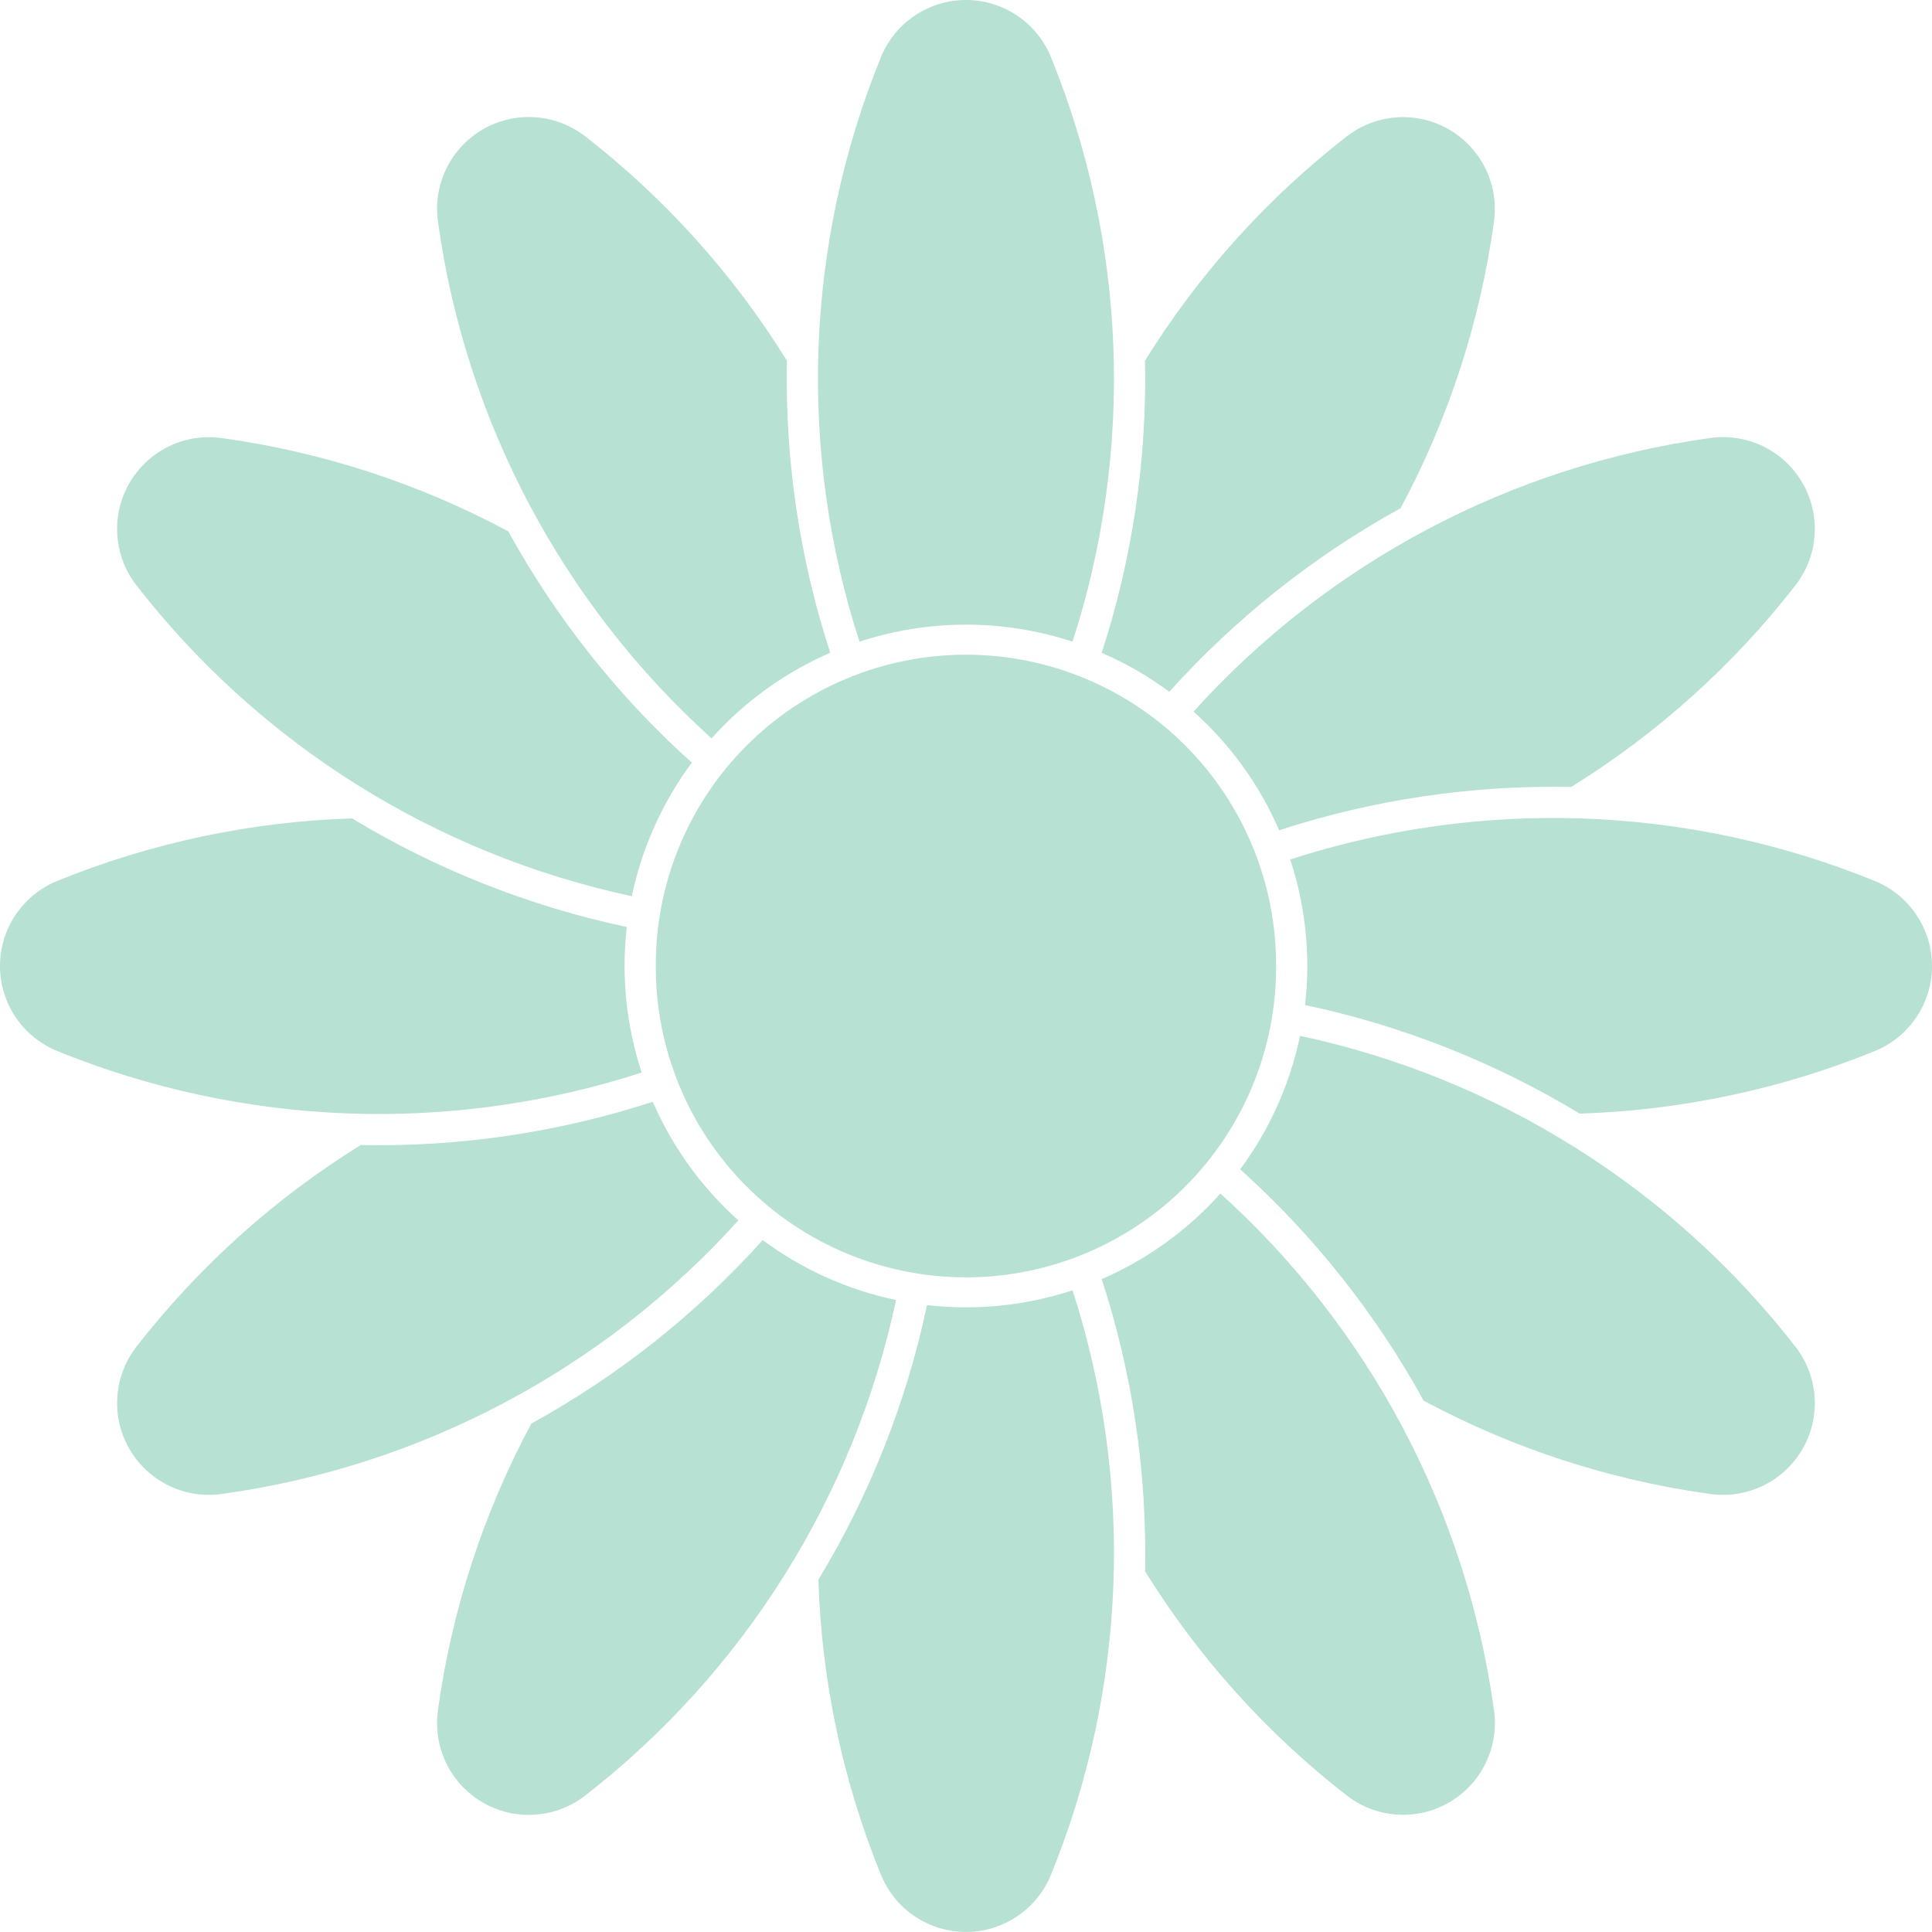 <svg width="40" height="40" viewBox="0 0 40 40" fill="none" xmlns="http://www.w3.org/2000/svg">
<path d="M26.42 20C26.426 18.293 25.753 16.654 24.548 15.444C23.344 14.235 21.706 13.555 19.999 13.555C18.292 13.555 16.655 14.235 15.45 15.444C14.245 16.654 13.571 18.293 13.578 20C13.572 21.708 14.245 23.347 15.45 24.557C16.655 25.766 18.292 26.446 19.999 26.446C21.706 26.446 23.343 25.766 24.548 24.557C25.753 23.347 26.427 21.707 26.42 20V20Z" fill="#B7E1D2"/>
<path d="M30.932 4.584C31 4.083 30.866 3.574 30.558 3.172C30.251 2.77 29.796 2.506 29.293 2.441C28.79 2.375 28.283 2.514 27.883 2.824C26.226 4.111 24.812 5.684 23.706 7.467C23.748 9.519 23.445 11.564 22.809 13.515C23.305 13.729 23.775 14.001 24.209 14.322C25.582 12.797 27.2 11.512 28.998 10.522C29.99 8.673 30.645 6.662 30.932 4.584V4.584Z" fill="#B7E1D2"/>
<path d="M37.174 12.116C37.485 11.716 37.623 11.208 37.558 10.706C37.493 10.203 37.23 9.748 36.827 9.44C36.425 9.132 35.916 8.998 35.414 9.068C31.29 9.637 27.5 11.642 24.711 14.733C25.473 15.414 26.077 16.251 26.483 17.189C28.434 16.554 30.478 16.251 32.53 16.293C34.314 15.187 35.886 13.773 37.174 12.116V12.116Z" fill="#B7E1D2"/>
<path d="M38.816 21.761C39.285 21.57 39.659 21.199 39.854 20.731C40.049 20.264 40.049 19.737 39.854 19.27C39.659 18.802 39.285 18.431 38.816 18.24C34.961 16.67 30.674 16.512 26.713 17.794C27.032 18.765 27.137 19.793 27.02 20.808C29.028 21.233 30.95 21.993 32.705 23.056C34.803 22.99 36.872 22.552 38.815 21.761H38.816Z" fill="#B7E1D2"/>
<path d="M26.916 21.446C26.707 22.446 26.285 23.389 25.677 24.209C27.202 25.582 28.486 27.201 29.475 28.999C31.324 29.991 33.335 30.646 35.414 30.932C35.916 31.001 36.425 30.867 36.828 30.559C37.23 30.252 37.493 29.797 37.558 29.294C37.624 28.791 37.485 28.284 37.174 27.884C34.62 24.597 30.987 22.317 26.916 21.446V21.446Z" fill="#B7E1D2"/>
<path d="M23.707 32.531C23.749 30.479 23.446 28.435 22.81 26.483C23.747 26.077 24.586 25.472 25.267 24.711C28.357 27.5 30.364 31.291 30.933 35.414C31.002 35.916 30.867 36.424 30.56 36.827C30.252 37.229 29.797 37.493 29.294 37.558C28.792 37.623 28.285 37.486 27.885 37.175C26.227 35.887 24.813 34.315 23.707 32.531H23.707Z" fill="#B7E1D2"/>
<path d="M21.759 38.816C23.329 34.96 23.487 30.675 22.206 26.714C21.236 27.033 20.207 27.138 19.193 27.021C18.767 29.029 18.007 30.951 16.944 32.706C17.009 34.804 17.448 36.872 18.239 38.816C18.43 39.285 18.801 39.658 19.268 39.853C19.736 40.048 20.262 40.048 20.729 39.853C21.197 39.658 21.568 39.285 21.759 38.816V38.816Z" fill="#B7E1D2"/>
<path d="M10.999 29.476C10.007 31.325 9.353 33.336 9.066 35.414C8.997 35.917 9.131 36.426 9.438 36.829C9.746 37.231 10.202 37.495 10.706 37.56C11.209 37.624 11.717 37.486 12.117 37.174C15.403 34.62 17.682 30.987 18.552 26.916C17.553 26.706 16.61 26.283 15.791 25.675C14.418 27.201 12.799 28.485 11 29.474L10.999 29.476Z" fill="#B7E1D2"/>
<path d="M4.584 30.932C8.707 30.364 12.498 28.357 15.287 25.267C14.526 24.586 13.921 23.747 13.515 22.811C11.564 23.446 9.519 23.749 7.468 23.707C5.684 24.812 4.112 26.227 2.824 27.883C2.513 28.284 2.375 28.791 2.44 29.294C2.506 29.796 2.768 30.251 3.171 30.559C3.574 30.867 4.082 31.001 4.584 30.932V30.932Z" fill="#B7E1D2"/>
<path d="M7.292 16.944C5.195 17.01 3.127 17.448 1.184 18.239C0.715 18.43 0.341 18.801 0.146 19.269C-0.049 19.736 -0.049 20.262 0.146 20.731C0.341 21.198 0.715 21.568 1.184 21.76C5.039 23.329 9.325 23.488 13.285 22.206C12.966 21.235 12.861 20.207 12.977 19.192C10.969 18.767 9.046 18.007 7.289 16.944H7.292V16.944Z" fill="#B7E1D2"/>
<path d="M13.081 18.553C13.291 17.554 13.714 16.611 14.323 15.79C12.797 14.418 11.513 12.799 10.523 11.001C8.674 10.009 6.663 9.355 4.584 9.069C4.082 8.999 3.574 9.134 3.171 9.442C2.769 9.75 2.506 10.205 2.44 10.707C2.375 11.21 2.513 11.717 2.824 12.118C5.379 15.405 9.011 17.684 13.082 18.555L13.081 18.553Z" fill="#B7E1D2"/>
<path d="M12.117 2.824C11.717 2.512 11.209 2.374 10.706 2.438C10.203 2.503 9.747 2.766 9.439 3.169C9.131 3.572 8.997 4.082 9.067 4.584C9.636 8.707 11.642 12.498 14.732 15.287C15.414 14.526 16.252 13.921 17.189 13.514C16.553 11.562 16.25 9.518 16.292 7.467C15.187 5.683 13.773 4.111 12.117 2.823L12.117 2.824Z" fill="#B7E1D2"/>
<path d="M21.759 1.183C23.329 5.039 23.487 9.325 22.206 13.285C20.773 12.815 19.227 12.815 17.794 13.285C16.512 9.325 16.669 5.039 18.239 1.183C18.43 0.714 18.801 0.341 19.268 0.146C19.736 -0.049 20.262 -0.049 20.729 0.146C21.197 0.341 21.568 0.714 21.759 1.183V1.183Z" fill="#B7E1D2"/>
</svg>
